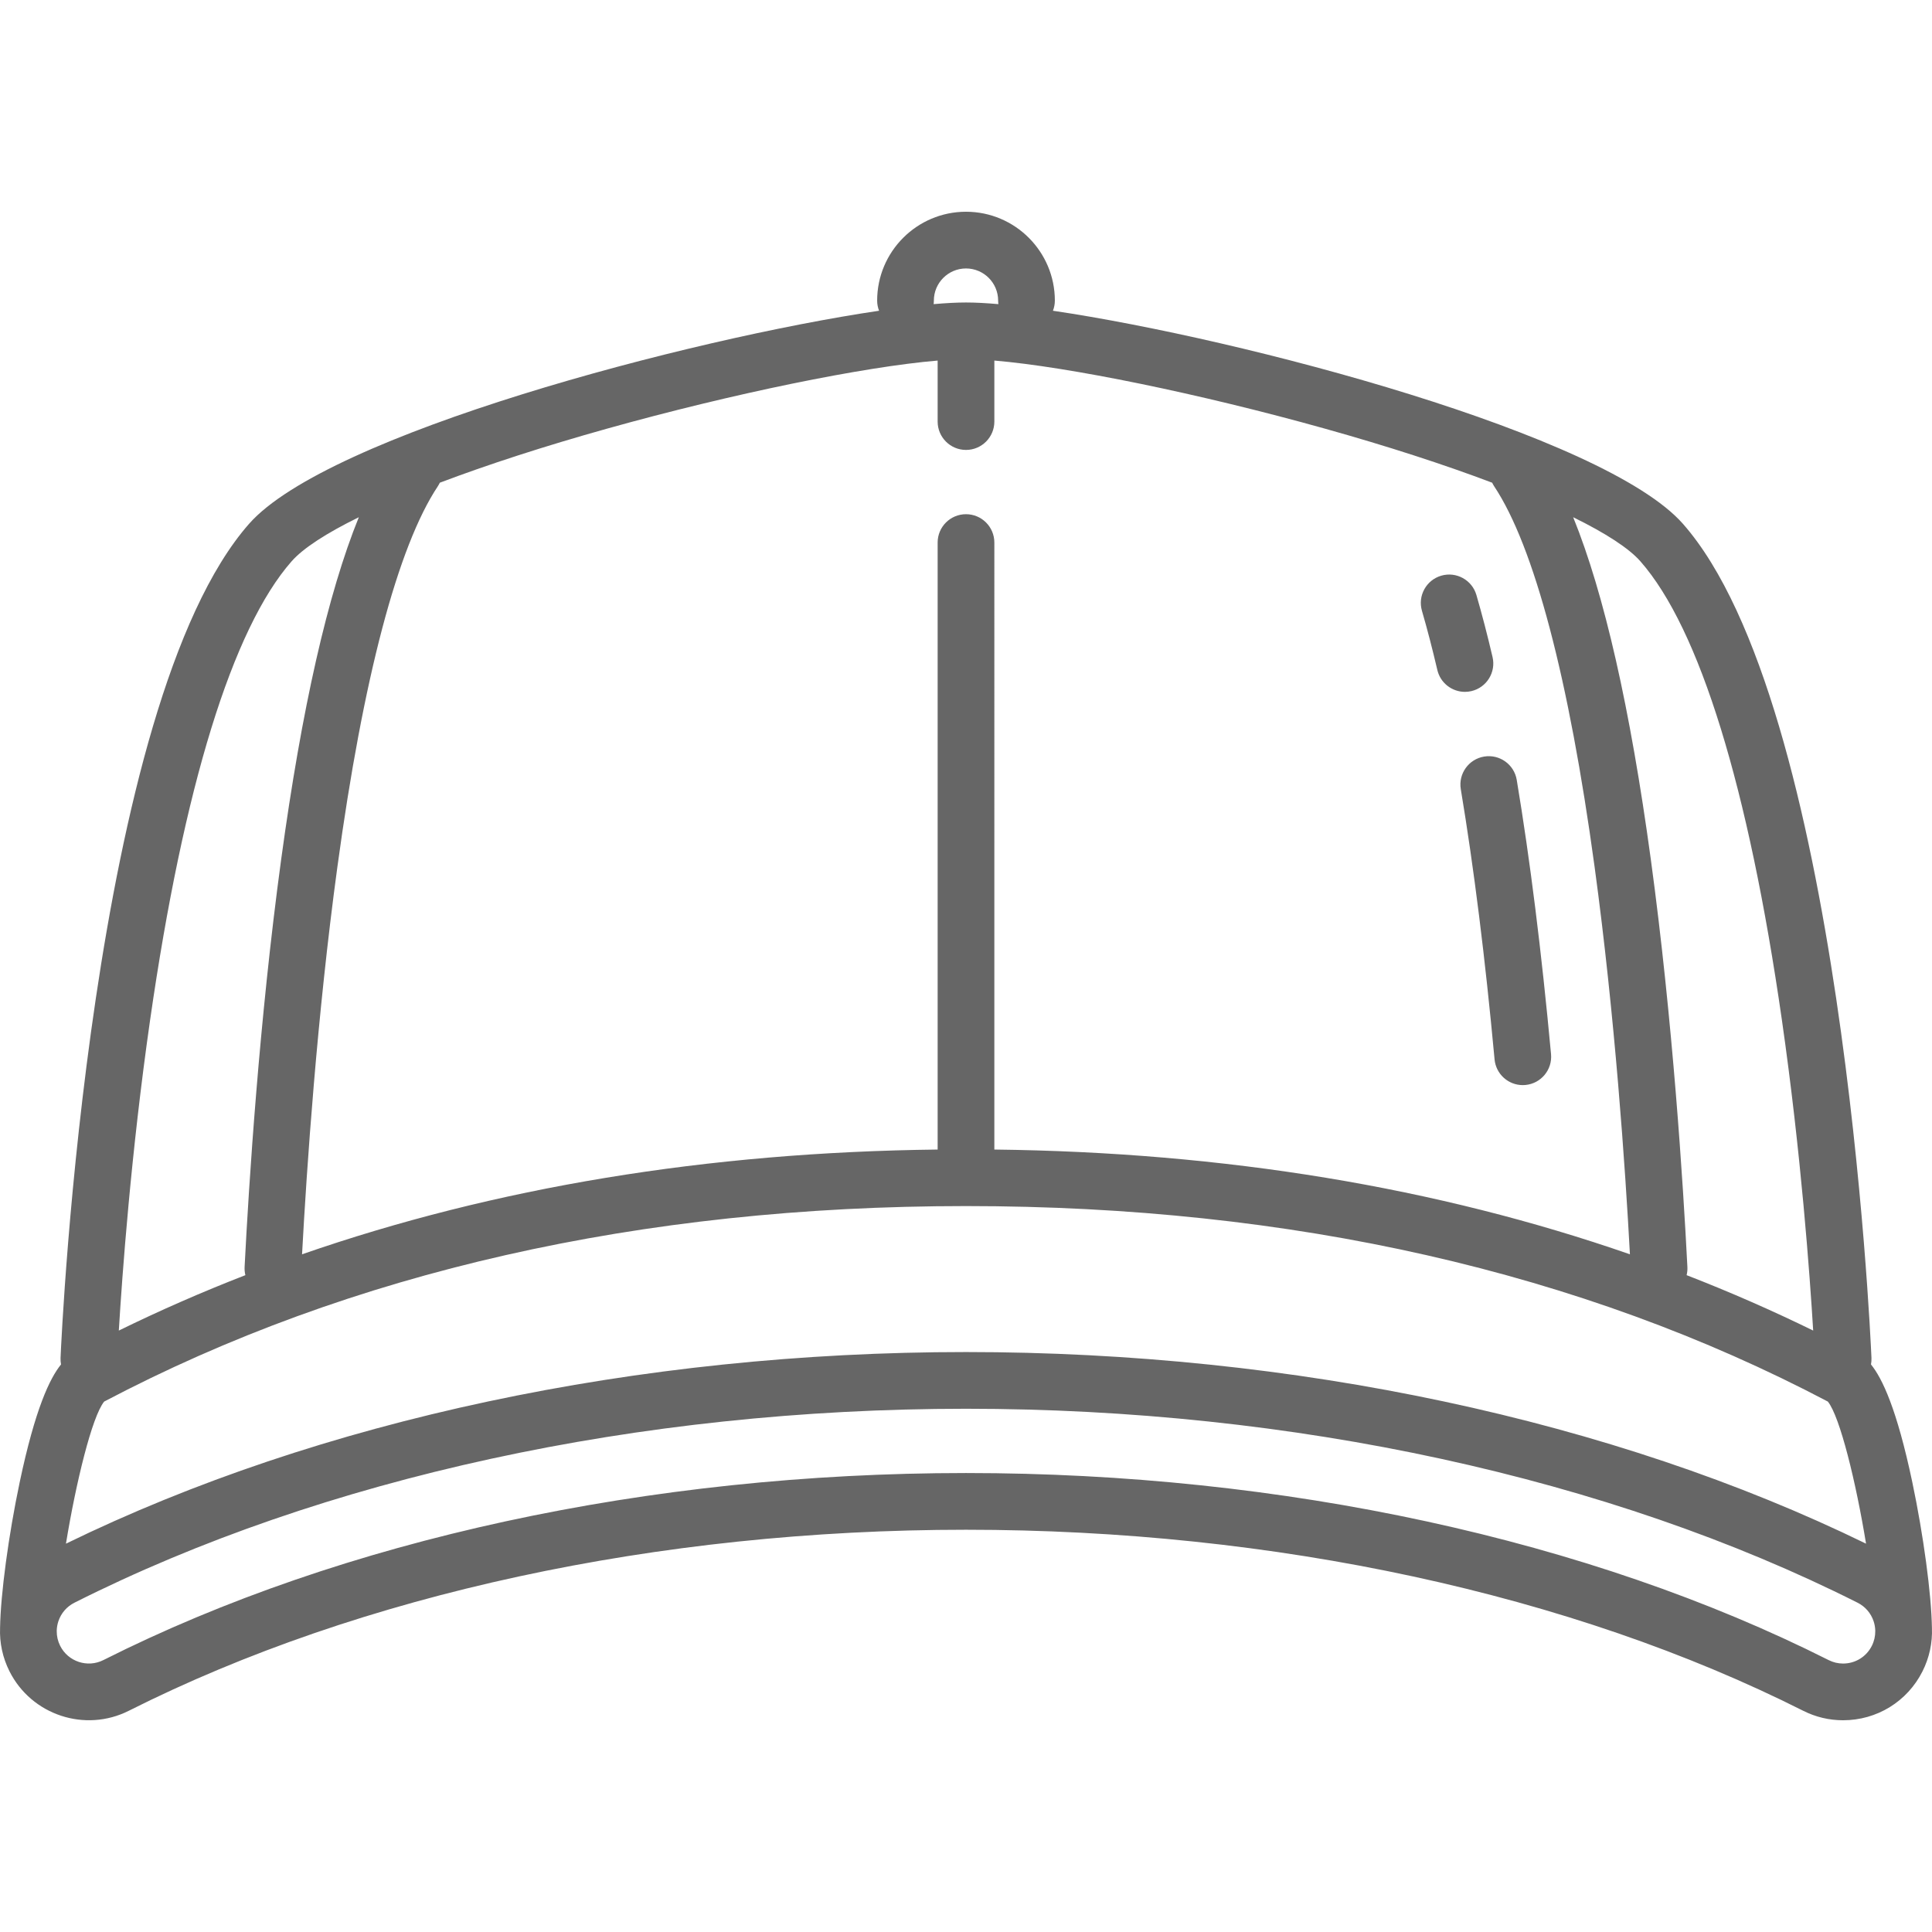 <?xml version="1.0" encoding="iso-8859-1"?>
<!-- Generator: Adobe Illustrator 17.1.0, SVG Export Plug-In . SVG Version: 6.00 Build 0)  -->
<!DOCTYPE svg PUBLIC "-//W3C//DTD SVG 1.1//EN" "http://www.w3.org/Graphics/SVG/1.1/DTD/svg11.dtd">
<svg xmlns="http://www.w3.org/2000/svg" xmlns:xlink="http://www.w3.org/1999/xlink" version="1.1" id="Capa_1" x="0px" y="0px" viewBox="0 0 511.012 511.012" style="enable-background:new 0 0 511.012 511.012;" xml:space="preserve" width="512px" height="512px">
<g>
	<path d="M510.993,430.588c-0.137-8.886-2.228-24.491-5.187-38.534c-4.1-19.454-7.971-27.505-10.934-31.161   c0.104-0.553,0.153-1.125,0.128-1.711c-0.305-7.042-7.953-173.005-49.863-220.63c-20.797-23.633-116.222-48.907-166.634-56.359   c0.321-0.835,0.504-1.738,0.504-2.686c0-12.958-10.542-23.5-23.5-23.5s-23.5,10.542-23.5,23.5c0,0.948,0.183,1.851,0.504,2.686   c-50.413,7.452-145.837,32.726-166.634,56.359c-41.909,47.625-49.558,213.588-49.863,220.63c-0.025,0.587,0.024,1.158,0.128,1.711   c-2.963,3.655-6.834,11.707-10.934,31.161c-2.96,14.043-5.051,29.648-5.188,38.534c-0.16,3.938,0.677,7.872,2.5,11.489   c5.831,11.569,19.986,16.243,31.556,10.417c61.308-30.875,139.947-47.878,221.431-47.878s160.124,17.003,221.428,47.876   c3.309,1.668,6.862,2.514,10.561,2.514c8.937,0,16.983-4.955,20.999-12.929C510.315,438.46,511.152,434.525,510.993,430.588z    M27.55,370.714c65.173-34.312,141.863-51.708,227.956-51.708s162.783,17.396,227.956,51.708   c3.213,3.983,7.467,21.444,10.104,37.584c-67.022-32.703-151.316-50.683-238.06-50.683s-171.038,17.979-238.06,50.683   C20.083,392.157,24.337,374.697,27.55,370.714z M433.876,148.461c15.642,17.774,28.585,59.723,37.431,121.31   c5.062,35.246,7.403,67.711,8.276,82.161c-10.871-5.324-22.03-10.21-33.474-14.653c0.168-0.689,0.243-1.412,0.205-2.157   c-1.122-21.985-3.872-65.234-9.681-107.87c-5.443-39.952-12.325-70.24-20.529-90.448   C424.696,141.026,430.825,144.994,433.876,148.461z M247.006,79.506c0-4.687,3.813-8.5,8.5-8.5s8.5,3.813,8.5,8.5   c0,0.318,0.026,0.629,0.065,0.937c-3.269-0.284-6.157-0.437-8.565-0.437s-5.296,0.153-8.565,0.437   C246.98,80.135,247.006,79.824,247.006,79.506z M248.006,95.369v16.137c0,4.142,3.358,7.5,7.5,7.5s7.5-3.358,7.5-7.5V95.369   c19.536,1.64,54.164,8.7,87.354,17.985c16.676,4.665,31.683,9.541,44.316,14.323c0.151,0.315,0.317,0.627,0.517,0.926   c10.578,15.892,19.768,50.705,26.576,100.675c5.392,39.573,8.117,79.744,9.346,102.483   c-50.979-17.714-107.258-27.003-168.11-27.707V143.506c0-4.142-3.358-7.5-7.5-7.5s-7.5,3.358-7.5,7.5v160.548   c-60.853,0.704-117.131,9.993-168.111,27.707c1.229-22.739,3.954-62.91,9.346-102.484c6.808-49.97,15.998-84.783,26.576-100.675   c0.199-0.299,0.365-0.61,0.517-0.926c12.634-4.782,27.641-9.658,44.317-14.323C193.842,104.069,228.47,97.008,248.006,95.369z    M77.136,148.461c3.051-3.467,9.179-7.435,17.771-11.655c-8.204,20.208-15.086,50.496-20.529,90.447   c-5.809,42.635-8.559,85.884-9.681,107.87c-0.038,0.745,0.038,1.468,0.205,2.157c-11.443,4.442-22.603,9.329-33.473,14.653   c0.873-14.45,3.214-46.916,8.276-82.161C48.552,208.183,61.495,166.235,77.136,148.461z M487.494,440.006   c-1.332,0-2.612-0.305-3.81-0.91c-63.36-31.908-144.396-49.481-228.178-49.481S90.688,407.188,27.329,439.096   c-4.185,2.106-9.306,0.415-11.414-3.771c-0.62-1.23-0.921-2.561-0.908-3.899c0-0.063,0.002-0.134,0.003-0.198   c0.027-0.801,0.166-1.603,0.424-2.386c0.712-2.155,2.222-3.905,4.251-4.928c65.674-33.081,149.423-51.3,235.821-51.3   s170.147,18.219,235.821,51.3c2.029,1.022,3.539,2.772,4.251,4.928c0.258,0.783,0.397,1.585,0.424,2.387   c0,0.063,0.003,0.133,0.003,0.195c0.014,1.339-0.288,2.672-0.909,3.904C493.644,438.214,490.731,440.006,487.494,440.006z" fill="#666666"/>
	<path d="M380.171,177.201c0.808,3.46,3.891,5.795,7.297,5.795c0.564,0,1.139-0.064,1.712-0.198c4.034-0.942,6.54-4.976,5.597-9.009   c-1.366-5.85-2.803-11.373-4.27-16.416c-1.157-3.977-5.32-6.262-9.296-5.107c-3.977,1.157-6.264,5.319-5.107,9.296   C377.497,166.349,378.865,171.61,380.171,177.201z" fill="#666666"/>
	<path d="M392.542,200.112c-4.085,0.682-6.845,4.546-6.163,8.632c3.455,20.699,6.46,44.741,8.932,71.457   c0.36,3.89,3.629,6.81,7.459,6.81c0.231,0,0.465-0.011,0.7-0.032c4.125-0.382,7.159-4.035,6.777-8.159   c-2.506-27.079-5.559-51.486-9.074-72.544C400.493,202.19,396.634,199.431,392.542,200.112z" fill="#666666"/>
</g>
<g>
</g>
<g>
</g>
<g>
</g>
<g>
</g>
<g>
</g>
<g>
</g>
<g>
</g>
<g>
</g>
<g>
</g>
<g>
</g>
<g>
</g>
<g>
</g>
<g>
</g>
<g>
</g>
<g>
</g>
</svg>
